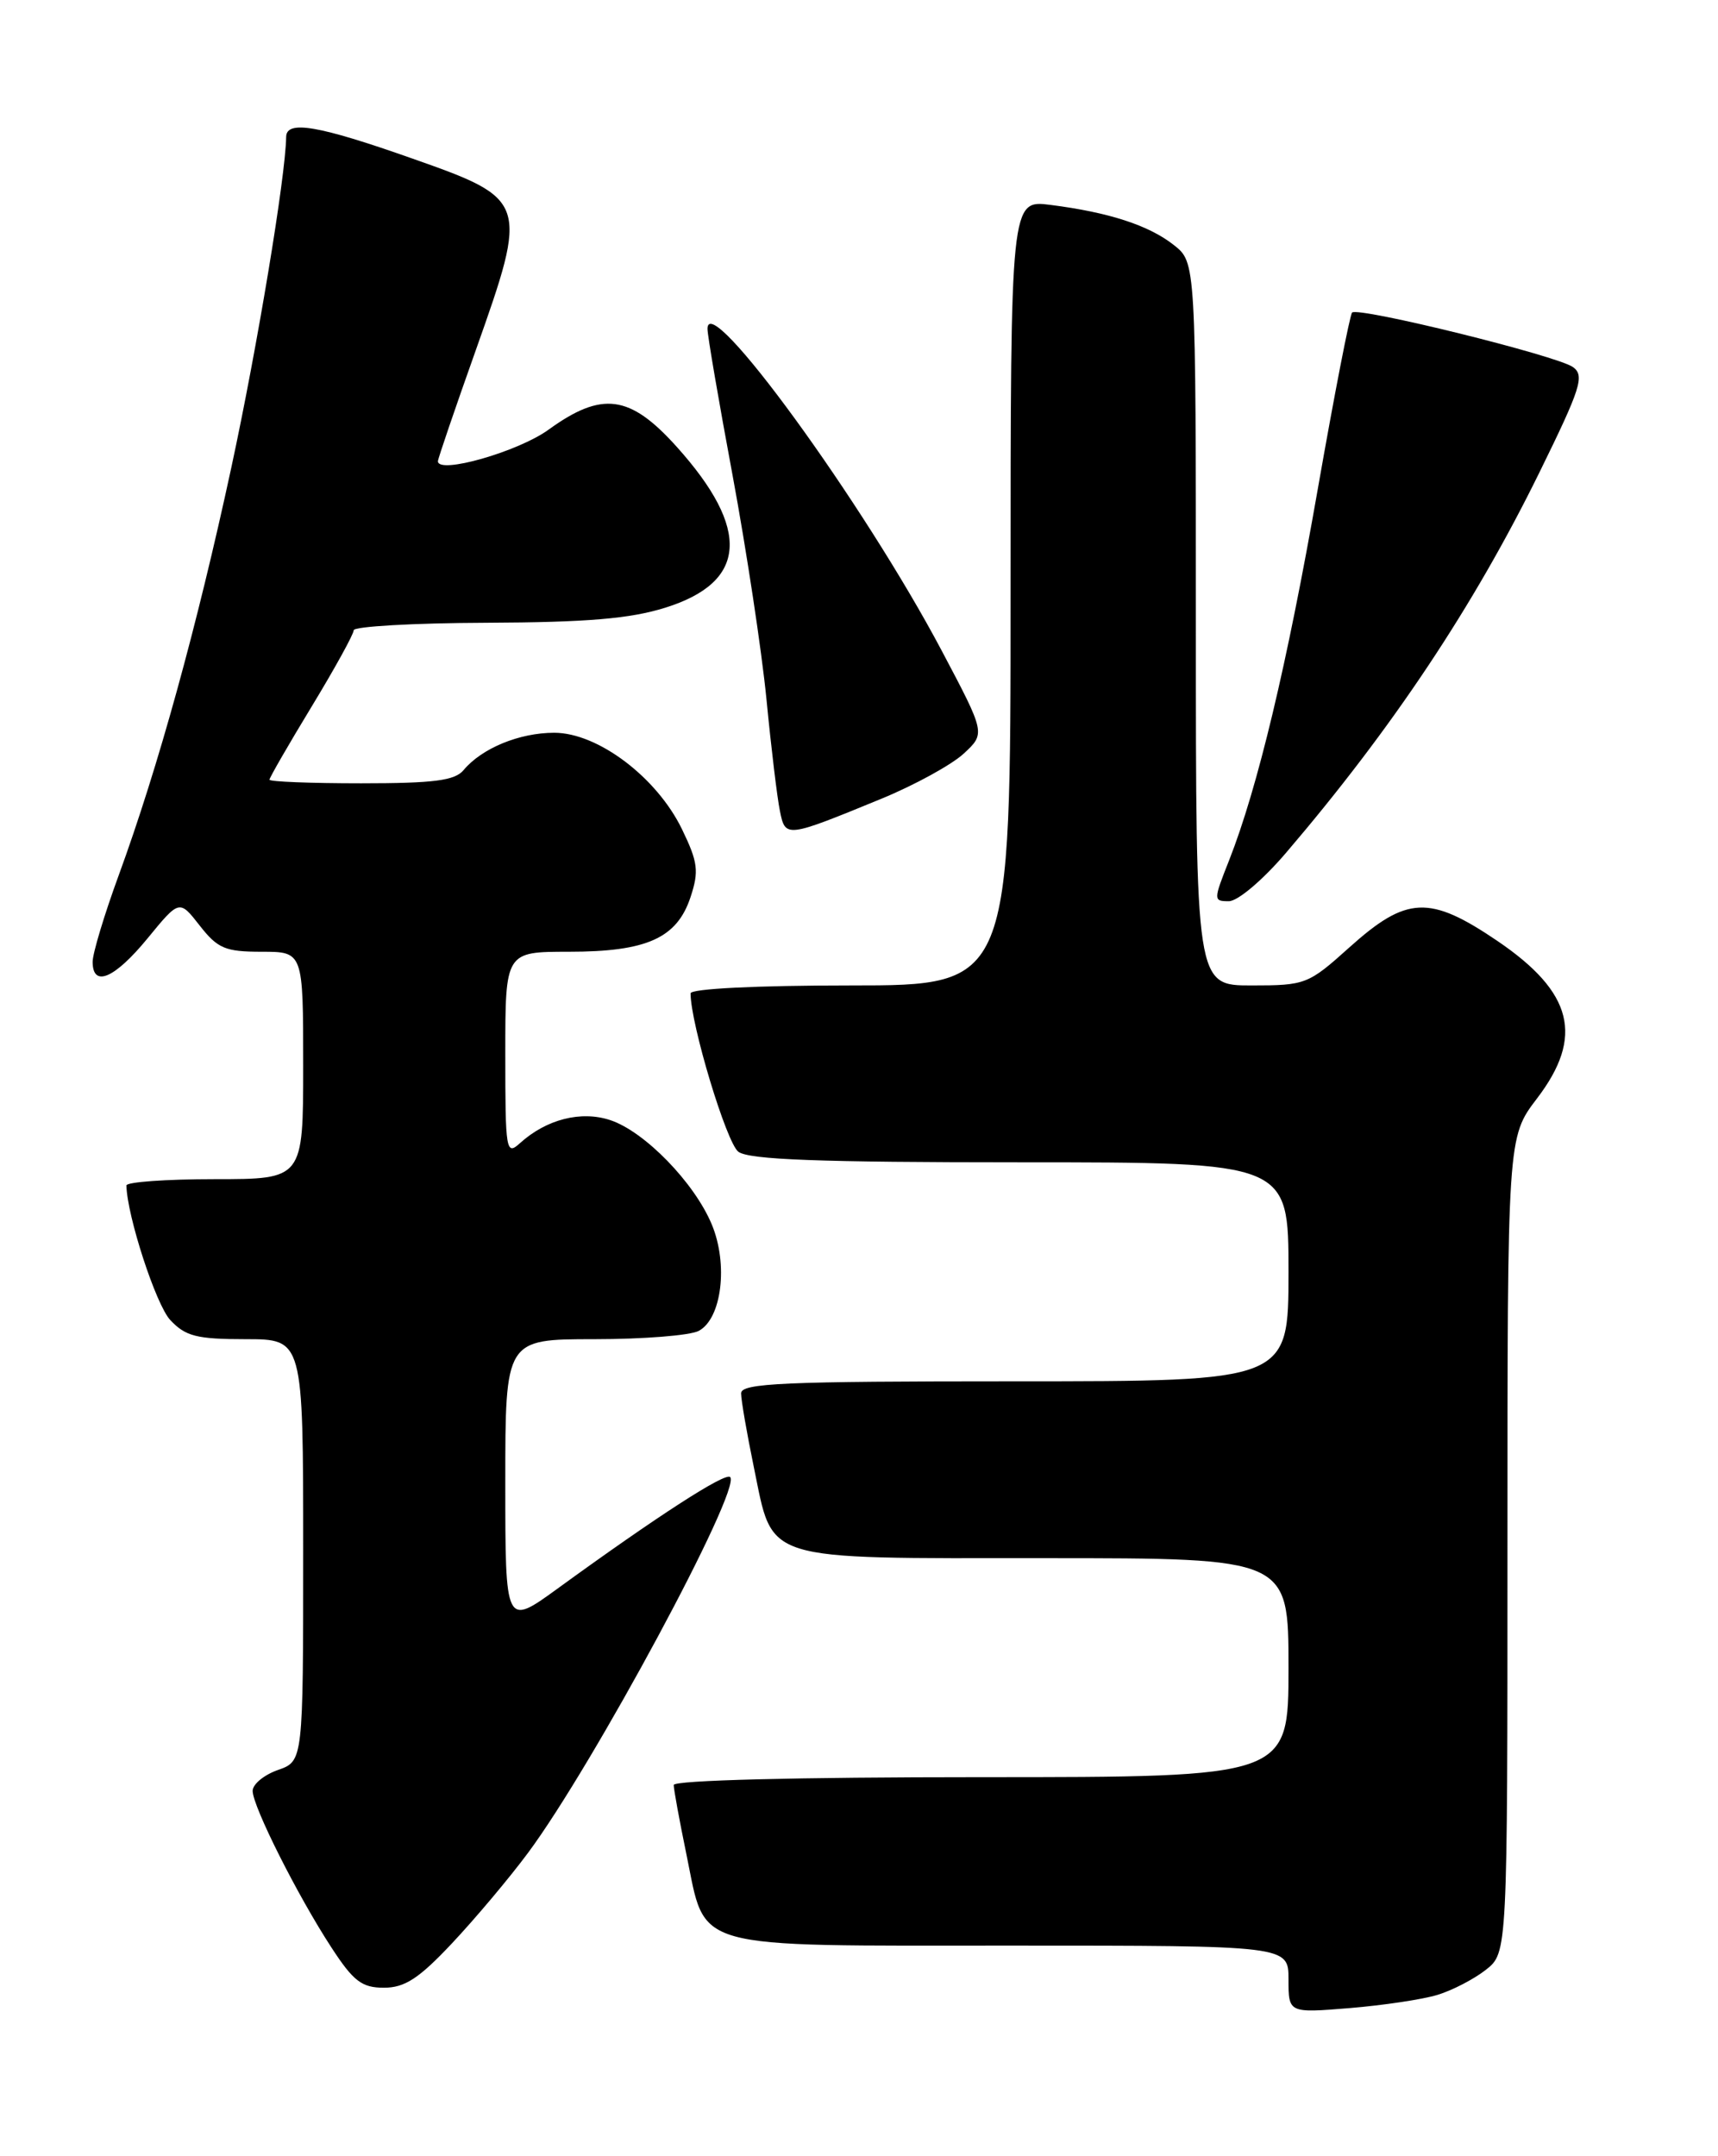 <?xml version="1.0" encoding="UTF-8" standalone="no"?>
<!DOCTYPE svg PUBLIC "-//W3C//DTD SVG 1.1//EN" "http://www.w3.org/Graphics/SVG/1.1/DTD/svg11.dtd" >
<svg xmlns="http://www.w3.org/2000/svg" xmlns:xlink="http://www.w3.org/1999/xlink" version="1.1" viewBox="0 0 204 256">
 <g >
 <path fill="currentColor"
d=" M 170.69 236.85 C 172.44 236.32 175.03 234.98 176.44 233.87 C 179.00 231.85 179.00 231.85 179.00 183.44 C 179.00 135.02 179.00 135.02 182.50 130.43 C 188.11 123.08 186.79 117.82 177.81 111.72 C 169.74 106.25 167.03 106.37 160.21 112.50 C 155.35 116.87 155.02 117.00 148.60 117.00 C 142.00 117.00 142.00 117.00 142.00 74.07 C 142.00 31.15 142.00 31.15 139.38 29.09 C 136.42 26.75 131.67 25.21 124.75 24.33 C 120.00 23.72 120.00 23.72 120.00 70.36 C 120.00 117.00 120.00 117.00 101.00 117.00 C 89.86 117.00 82.00 117.39 82.00 117.94 C 82.00 121.56 86.27 135.72 87.68 136.75 C 88.96 137.69 97.32 138.00 121.19 138.00 C 153.00 138.00 153.00 138.00 153.00 151.00 C 153.00 164.00 153.00 164.00 120.50 164.00 C 92.94 164.00 88.00 164.22 88.00 165.43 C 88.00 166.22 88.68 170.16 89.51 174.18 C 91.86 185.55 90.10 185.00 124.11 185.00 C 153.00 185.00 153.00 185.00 153.00 198.00 C 153.00 211.00 153.00 211.00 116.50 211.00 C 94.54 211.00 80.00 211.37 80.00 211.93 C 80.00 212.45 80.68 216.16 81.51 220.18 C 83.88 231.66 81.55 231.00 120.11 231.00 C 153.00 231.00 153.00 231.00 153.00 235.01 C 153.00 239.01 153.00 239.01 160.25 238.42 C 164.24 238.09 168.93 237.39 170.69 236.85 Z  M 53.65 230.75 C 56.37 227.86 60.44 223.03 62.69 220.00 C 70.45 209.56 88.10 176.77 86.70 175.37 C 86.12 174.79 78.04 180.01 66.25 188.58 C 60.00 193.12 60.00 193.12 60.00 176.06 C 60.00 159.00 60.00 159.00 70.57 159.00 C 76.38 159.00 81.96 158.56 82.98 158.01 C 85.70 156.55 86.49 150.11 84.52 145.38 C 82.45 140.41 76.53 134.33 72.46 132.99 C 68.99 131.84 64.88 132.89 61.75 135.72 C 60.09 137.23 60.00 136.67 60.00 125.15 C 60.00 113.00 60.00 113.00 67.55 113.00 C 76.80 113.00 80.39 111.39 82.00 106.50 C 83.01 103.44 82.88 102.37 80.98 98.45 C 77.99 92.29 70.99 87.00 65.81 87.00 C 61.67 87.00 57.21 88.84 55.05 91.43 C 54.02 92.68 51.53 93.00 42.88 93.00 C 36.89 93.00 32.00 92.81 32.00 92.57 C 32.00 92.33 34.25 88.43 37.00 83.90 C 39.75 79.37 42.00 75.29 42.00 74.83 C 42.00 74.38 49.09 73.97 57.75 73.94 C 69.73 73.89 74.82 73.46 79.00 72.15 C 88.73 69.11 89.17 62.85 80.34 53.03 C 74.79 46.86 71.48 46.42 65.13 51.02 C 61.51 53.64 52.00 56.35 52.00 54.76 C 52.00 54.47 54.03 48.52 56.51 41.54 C 62.76 23.91 62.68 23.65 48.95 18.82 C 37.81 14.89 34.01 14.24 33.98 16.25 C 33.91 20.99 30.55 41.22 27.47 55.50 C 23.40 74.37 18.76 91.17 14.09 103.94 C 12.39 108.58 11.00 113.20 11.00 114.19 C 11.00 117.30 13.61 116.18 17.53 111.40 C 21.30 106.80 21.30 106.80 23.72 109.90 C 25.85 112.62 26.75 113.00 31.07 113.00 C 36.00 113.00 36.00 113.00 36.00 126.50 C 36.00 140.00 36.00 140.00 25.50 140.00 C 19.72 140.00 15.01 140.34 15.01 140.75 C 15.09 144.38 18.52 154.92 20.22 156.73 C 22.03 158.66 23.37 159.00 29.17 159.00 C 36.00 159.00 36.00 159.00 36.00 184.05 C 36.00 209.10 36.00 209.10 33.00 210.15 C 31.35 210.73 30.00 211.84 30.00 212.63 C 30.00 214.46 35.35 225.10 39.37 231.25 C 41.97 235.24 42.97 236.00 45.59 236.00 C 48.06 236.00 49.74 234.91 53.65 230.75 Z  M 152.71 101.25 C 165.34 86.47 174.98 71.99 182.78 56.12 C 187.71 46.09 188.18 44.61 186.79 43.59 C 184.94 42.24 161.27 36.40 160.55 37.11 C 160.29 37.38 158.45 46.80 156.48 58.05 C 152.81 79.01 149.33 93.55 145.95 102.14 C 144.07 106.89 144.07 107.00 145.92 107.00 C 146.98 107.00 149.95 104.48 152.71 101.25 Z  M 104.67 94.83 C 108.61 93.21 113.00 90.80 114.43 89.48 C 117.02 87.08 117.02 87.08 111.84 77.29 C 102.53 59.70 83.98 34.21 84.01 39.05 C 84.01 39.85 85.36 47.70 87.00 56.50 C 88.63 65.30 90.44 77.22 91.01 83.00 C 91.57 88.78 92.29 94.76 92.61 96.29 C 93.26 99.50 93.32 99.49 104.67 94.83 Z "/>
</g>
</svg>